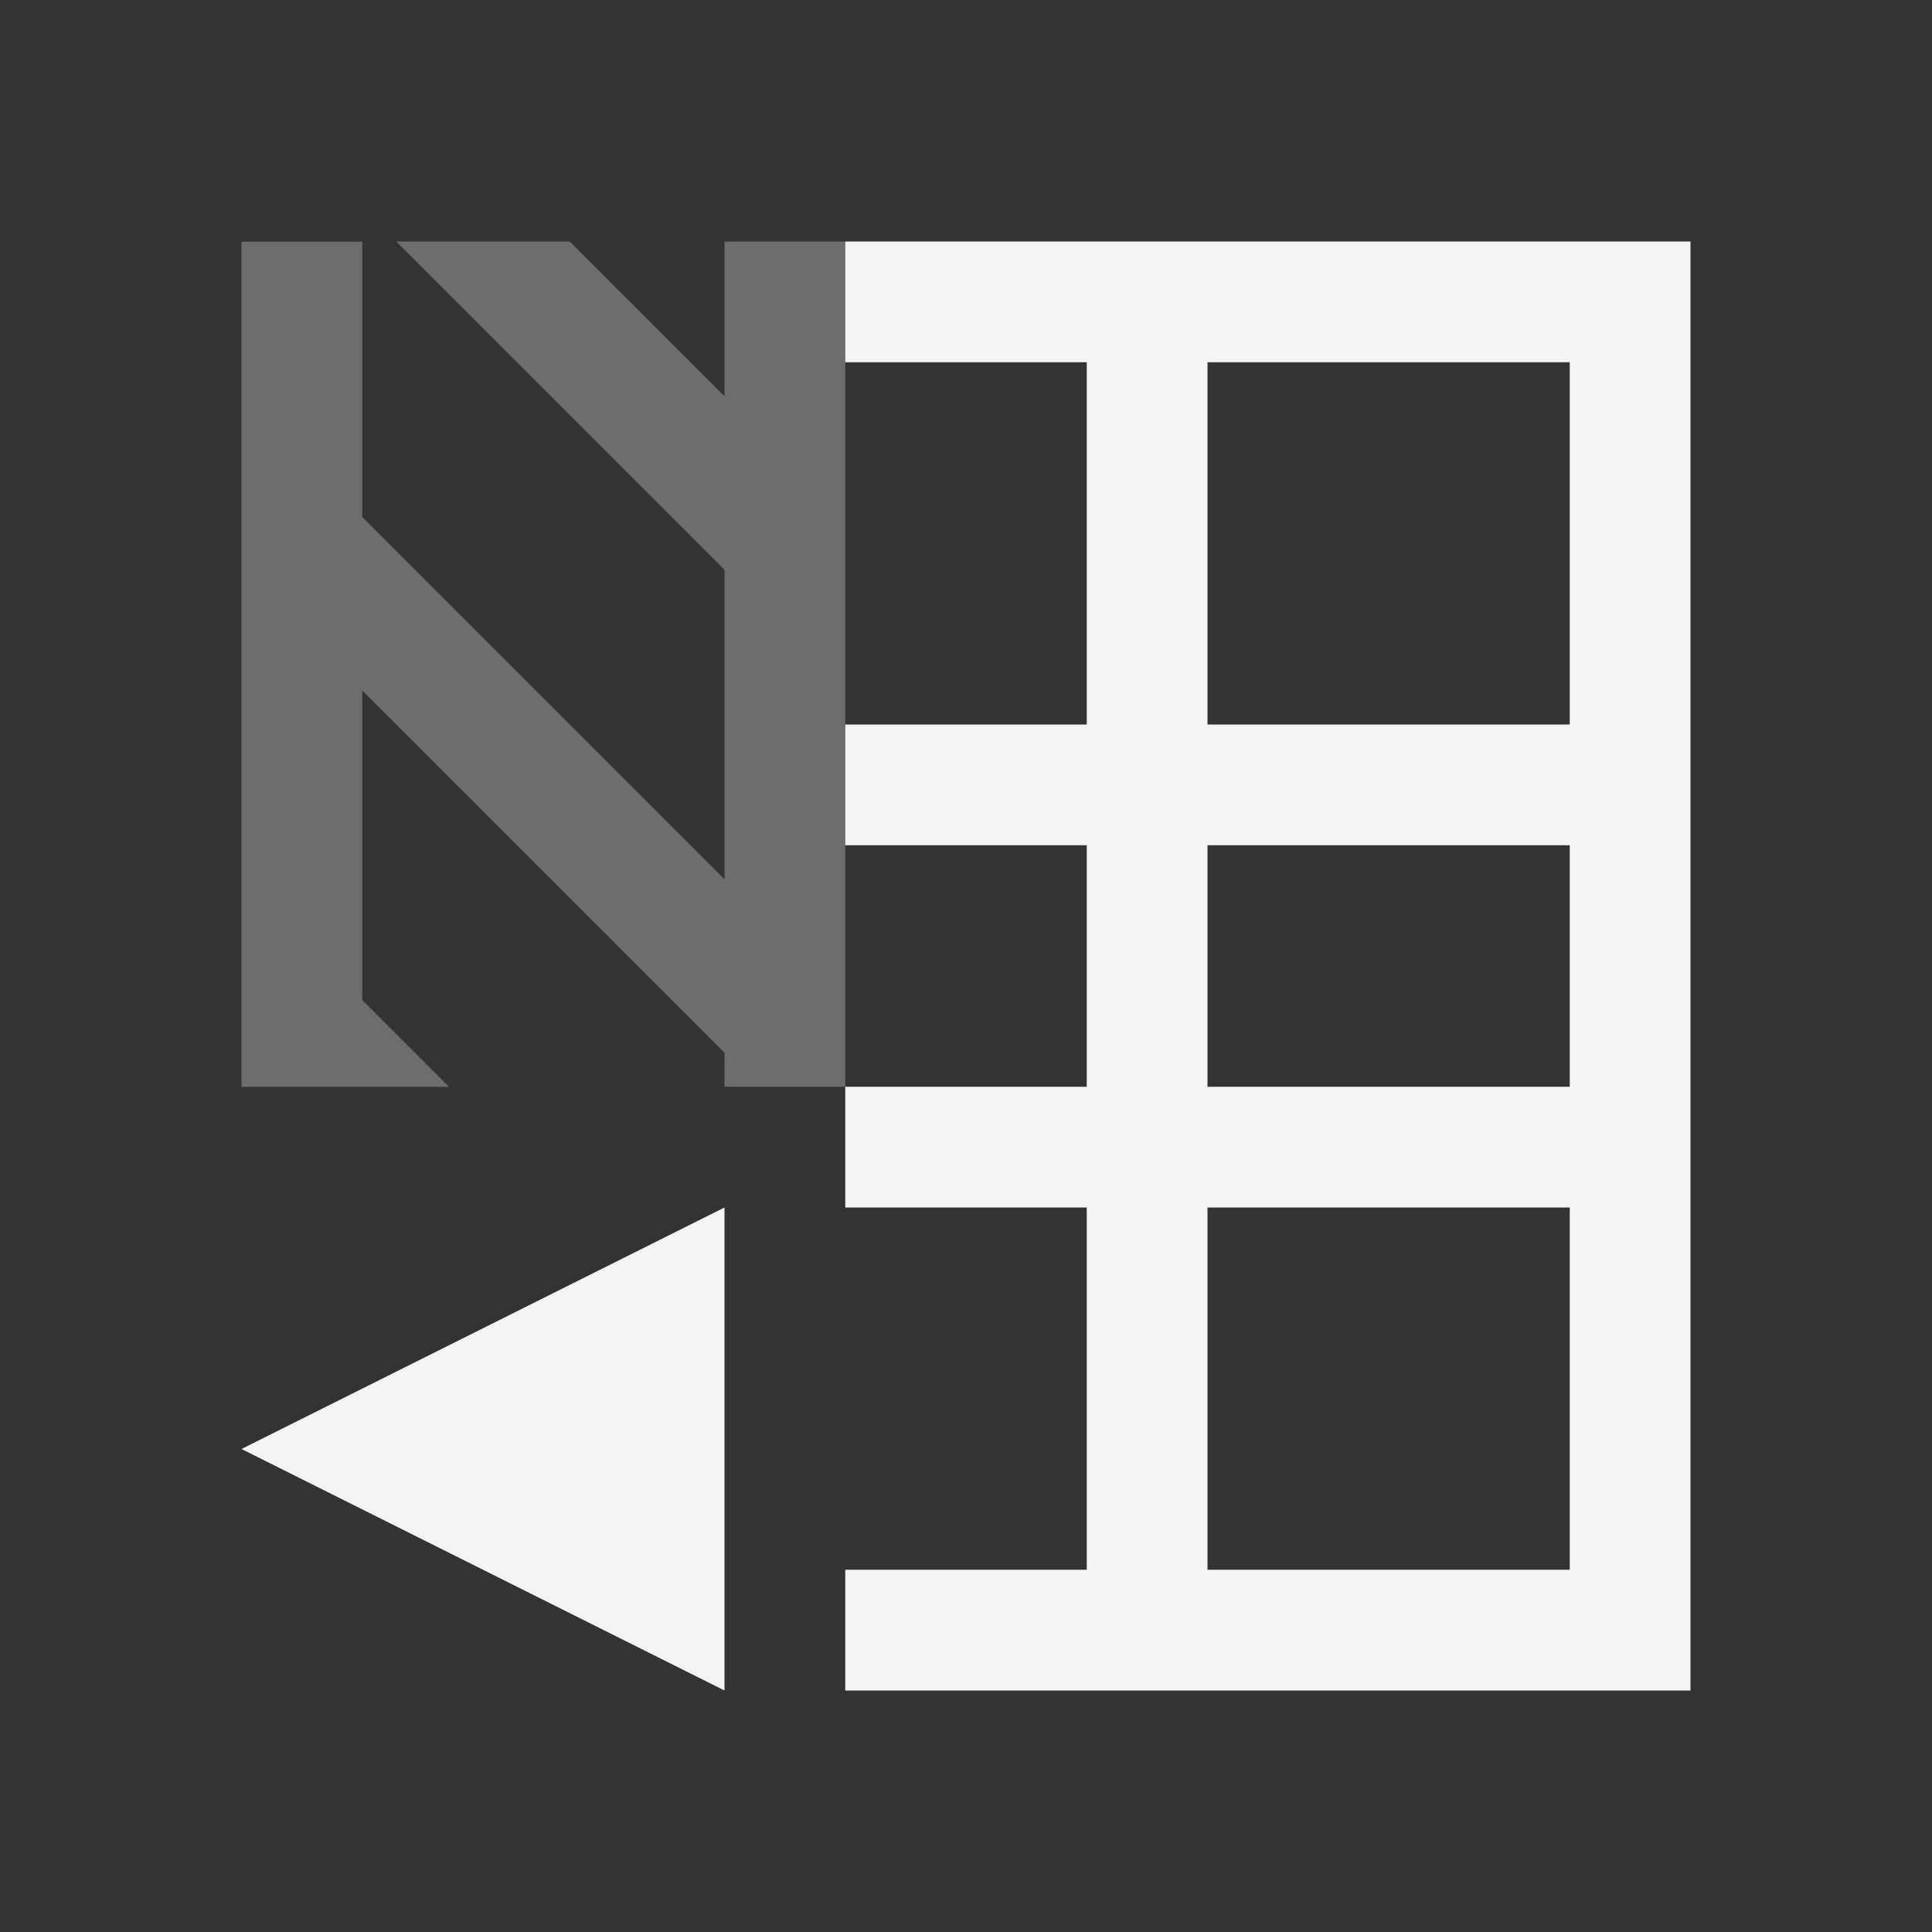 <svg xmlns="http://www.w3.org/2000/svg" style="fill-rule:evenodd;clip-rule:evenodd;stroke-linejoin:round;stroke-miterlimit:2" width="100%" height="100%" viewBox="0 0 16 16" xml:space="preserve">
 <rect x="0" y="0" width="16" height="16" fill="#333333" stroke="none"/>
 <defs>
  <style id="current-color-scheme" type="text/css">
   .ColorScheme-Text { color:#f4f4f7; } .ColorScheme-Highlight { color:#4285f4; } .ColorScheme-NeutralText { color:#ff9800; } .ColorScheme-PositiveText { color:#4caf50; } .ColorScheme-NegativeText { color:#f44336; }
  </style>
 </defs>
 <path style="fill:currentColor;" class="ColorScheme-Text" d="M7,2l0,1l2,0l0,3l-2,0l0,1l2,0l0,2l-2,0l0,1l2,0l0,3l-2,0l0,1l7,0l0,-12l-7,0Zm3,1l3,0l0,3l-3,0l0,-3Zm0,4l3,0l0,2l-3,0l0,-2Zm-4,3l-4,2l4,2l0,-4Zm4,0l3,0l0,3l-3,0l0,-3Z"/>
 <path style="fill:currentColor;fill-opacity:0.3;" class="ColorScheme-Text" d="M7,2l-1,0l0,1.281l-1.281,-1.281l-1.438,0l2.719,2.719l0,2.563l-3,-3l0,-2.281l-1,0l0,7l1.719,0l-0.719,-0.719l-0,-2.563l3,3l0,0.281l1,0l0,-7Z"/>
</svg>

